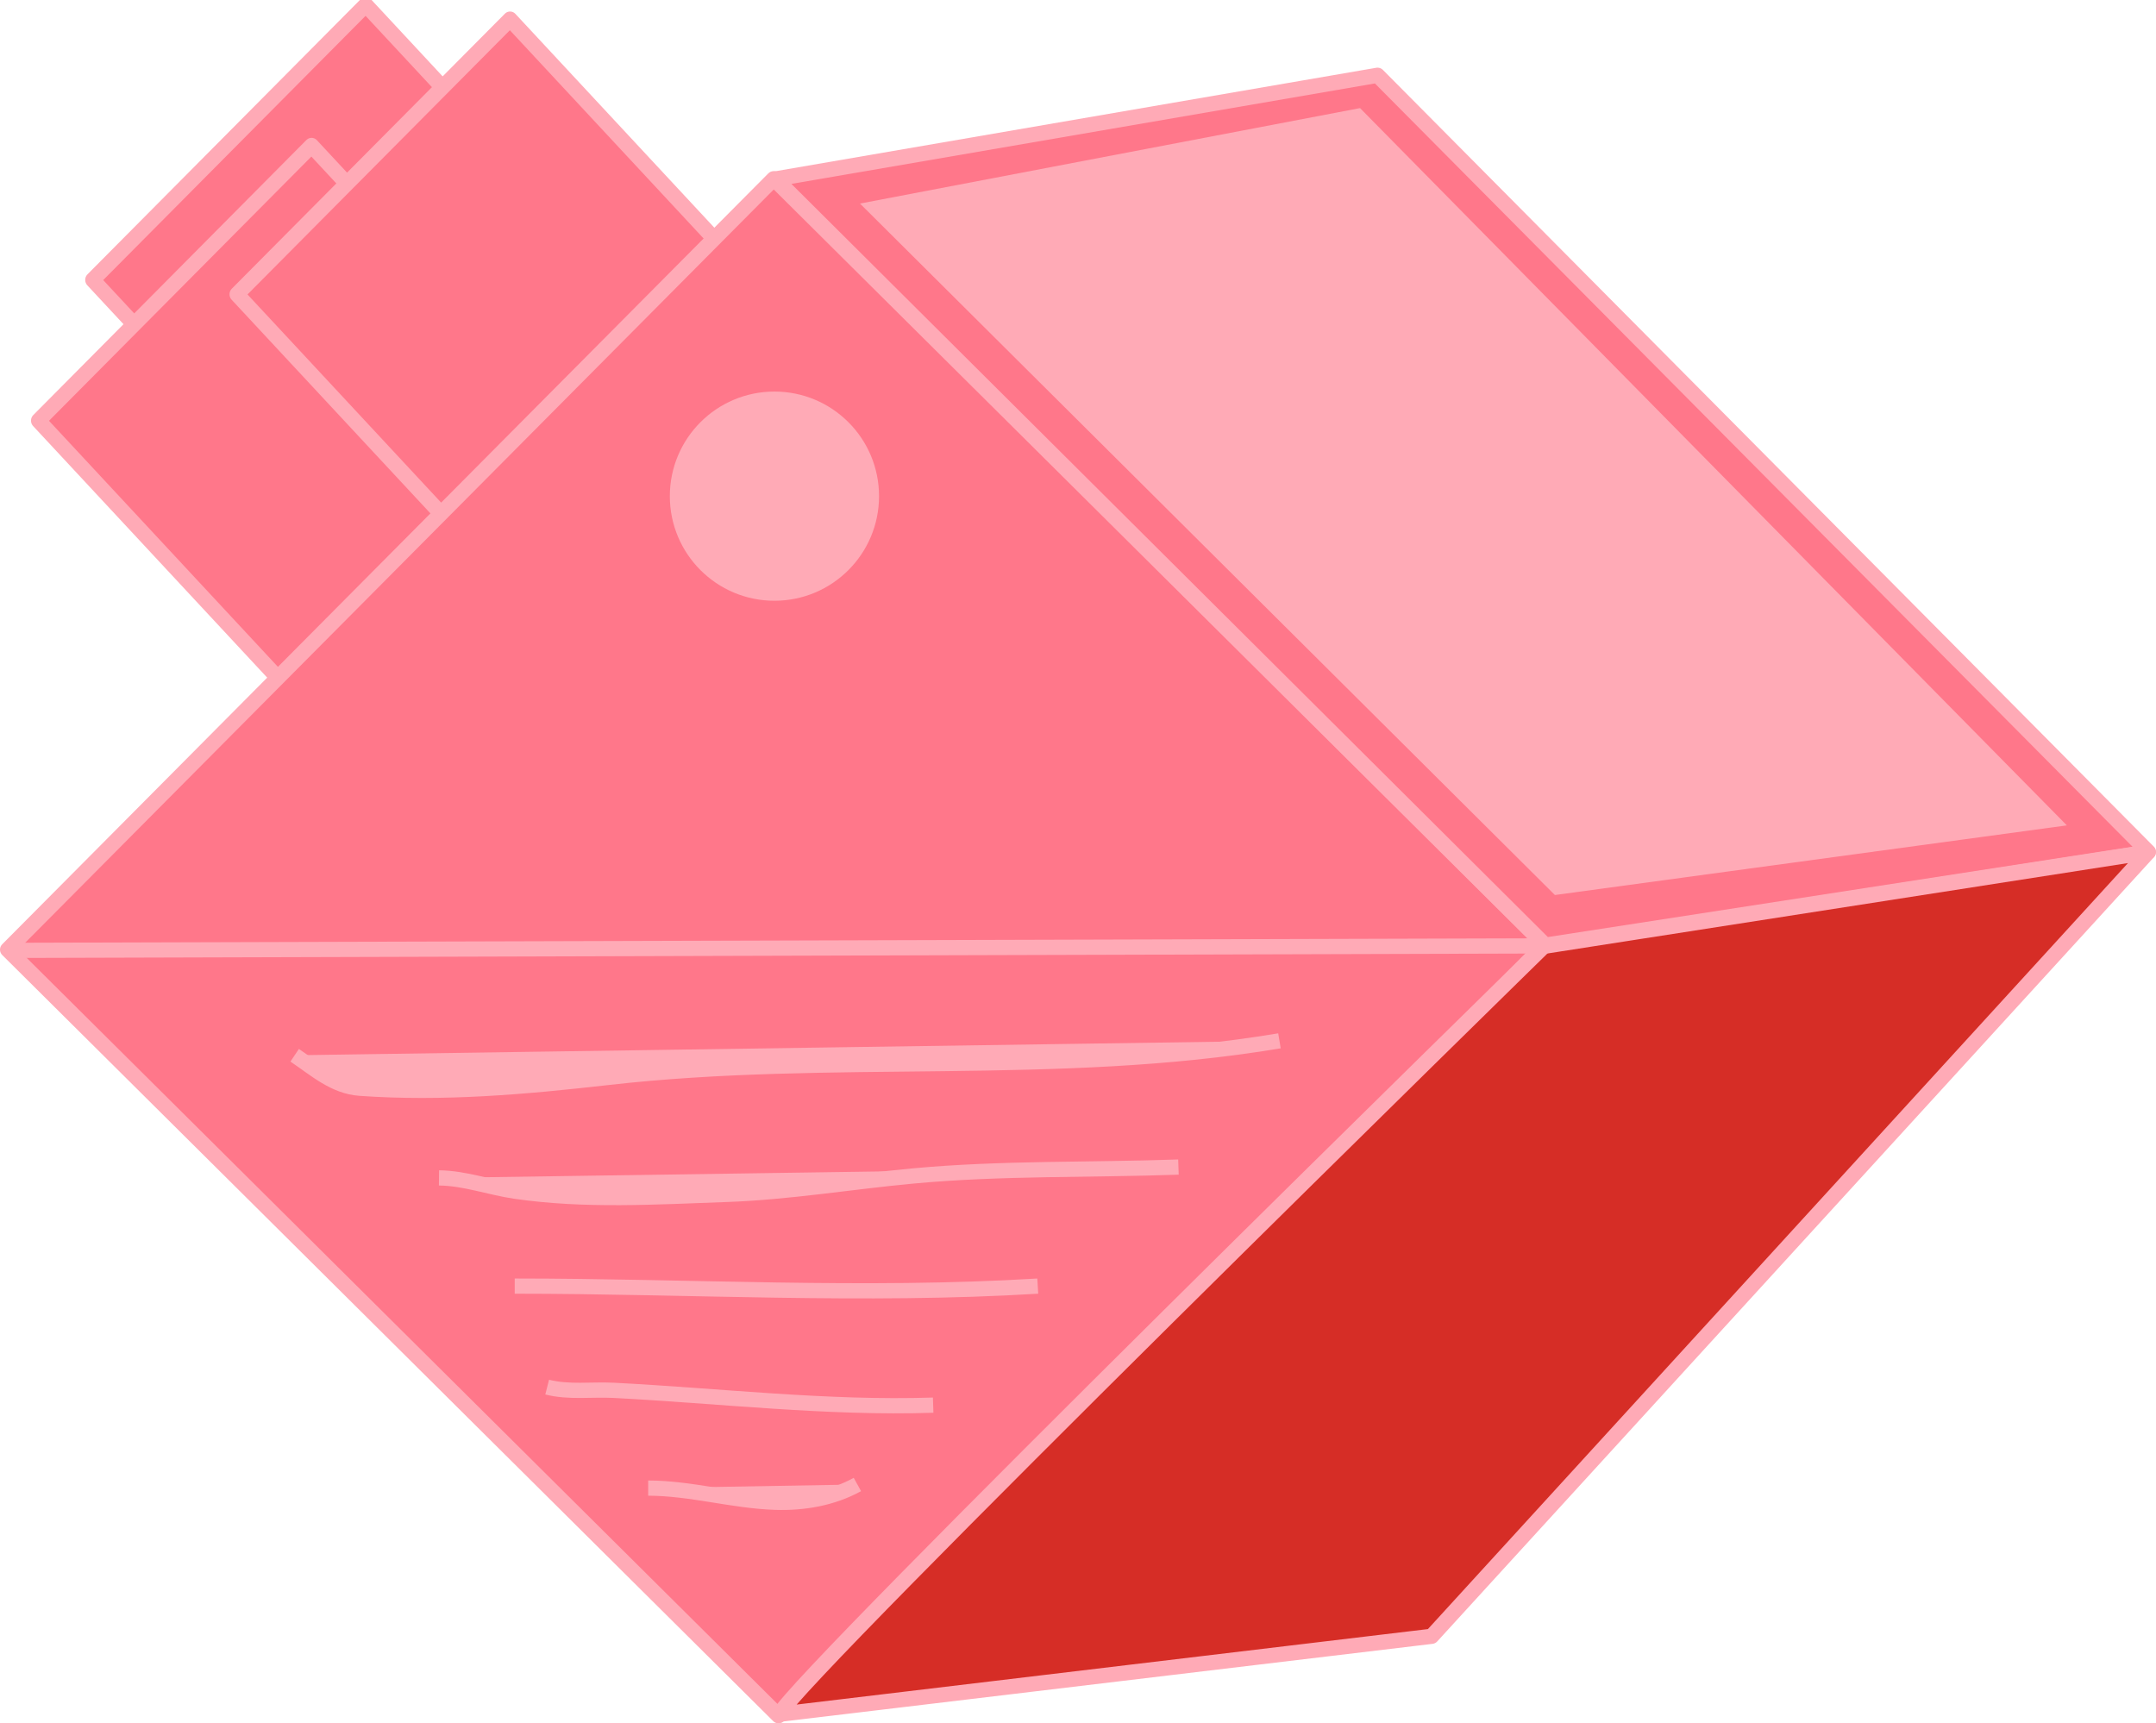 <?xml version="1.0" encoding="UTF-8" standalone="no"?>
<!-- Created with Inkscape (http://www.inkscape.org/) -->

<svg
   width="99.184mm"
   height="79.282mm"
   viewBox="0 0 99.184 79.282"
   version="1.1"
   id="svg5"
   inkscape:version="1.2.1 (9c6d41e4, 2022-07-14)"
   sodipodi:docname="irtf-group-8.svg"
   xmlns:inkscape="http://www.inkscape.org/namespaces/inkscape"
   xmlns:sodipodi="http://sodipodi.sourceforge.net/DTD/sodipodi-0.dtd"
   xmlns="http://www.w3.org/2000/svg"
   xmlns:svg="http://www.w3.org/2000/svg">
  <sodipodi:namedview
     id="namedview7"
     pagecolor="#12bb9d"
     bordercolor="#000000"
     borderopacity="0.25"
     inkscape:showpageshadow="2"
     inkscape:pageopacity="0"
     inkscape:pagecheckerboard="false"
     inkscape:deskcolor="#d1d1d1"
     inkscape:document-units="mm"
     showgrid="false"
     inkscape:zoom="1.5943855"
     inkscape:cx="-161.50423"
     inkscape:cy="198.19548"
     inkscape:window-width="1344"
     inkscape:window-height="430"
     inkscape:window-x="0"
     inkscape:window-y="23"
     inkscape:window-maximized="0"
     inkscape:current-layer="g13050-8-9"
     showguides="true"
     inkscape:lockguides="false">
    <sodipodi:guide
       position="-572.079,-15.079"
       orientation="1,0"
       id="guide2923"
       inkscape:locked="false" />
    <sodipodi:guide
       position="-369.159,-70.839"
       orientation="0,-1"
       id="guide8011"
       inkscape:locked="false" />
    <sodipodi:guide
       position="-65.435,98.938"
       orientation="0,-1"
       id="guide11504"
       inkscape:locked="false" />
    <sodipodi:guide
       position="-60.954,102.755"
       orientation="-0.001,-1"
       id="guide13038"
       inkscape:locked="false" />
    <sodipodi:guide
       position="-61.618,94.79"
       orientation="0,-1"
       id="guide13636"
       inkscape:locked="false" />
    <sodipodi:guide
       position="-57.801,108.065"
       orientation="0,-1"
       id="guide13711"
       inkscape:locked="false" />
  </sodipodi:namedview>
  <defs
     id="defs2">
    <inkscape:path-effect
       effect="simplify"
       id="path-effect6863"
       is_visible="true"
       lpeversion="1"
       steps="1"
       threshold="0.005"
       smooth_angles="360"
       helper_size="0"
       simplify_individual_paths="false"
       simplify_just_coalesce="false" />
    <inkscape:path-effect
       effect="simplify"
       id="path-effect6859"
       is_visible="true"
       lpeversion="1"
       steps="1"
       threshold="0.005"
       smooth_angles="360"
       helper_size="0"
       simplify_individual_paths="false"
       simplify_just_coalesce="false" />
    <inkscape:path-effect
       effect="simplify"
       id="path-effect6855"
       is_visible="true"
       lpeversion="1"
       steps="1"
       threshold="0.005"
       smooth_angles="360"
       helper_size="0"
       simplify_individual_paths="false"
       simplify_just_coalesce="false" />
    <inkscape:path-effect
       effect="simplify"
       id="path-effect6851"
       is_visible="true"
       lpeversion="1"
       steps="1"
       threshold="0.005"
       smooth_angles="360"
       helper_size="0"
       simplify_individual_paths="false"
       simplify_just_coalesce="false" />
    <inkscape:path-effect
       effect="simplify"
       id="path-effect6847"
       is_visible="true"
       lpeversion="1"
       steps="1"
       threshold="0.005"
       smooth_angles="360"
       helper_size="0"
       simplify_individual_paths="false"
       simplify_just_coalesce="false" />
    <inkscape:path-effect
       effect="simplify"
       id="path-effect6780"
       is_visible="true"
       lpeversion="1"
       steps="1"
       threshold="0.005"
       smooth_angles="360"
       helper_size="0"
       simplify_individual_paths="false"
       simplify_just_coalesce="false" />
    <inkscape:path-effect
       effect="simplify"
       id="path-effect6776"
       is_visible="true"
       lpeversion="1"
       steps="1"
       threshold="0.005"
       smooth_angles="360"
       helper_size="0"
       simplify_individual_paths="false"
       simplify_just_coalesce="false" />
  </defs>
  <g
     inkscape:label="Ebene 1"
     inkscape:groupmode="layer"
     id="layer1"
     transform="translate(-566.739,-0.188)">
    <g
       id="g13050-8-9"
       transform="translate(144.264,25.392)">
      <g
         id="g10395">
        <rect
           style="fill:#ff778a;fill-opacity:1;stroke:#ffaab6;stroke-width:0.7;stroke-linecap:round;stroke-linejoin:round;stroke-dasharray:none;stroke-opacity:1"
           id="rect12802-5-6-7-8-3"
           width="17.82"
           height="17.816"
           x="-338.725"
           y="-312.236"
           transform="matrix(-0.705,0.71,-0.681,-0.732,0,0)"
           inkscape:transform-center-x="6.8038362"
           inkscape:transform-center-y="1.9913681" />
        <rect
           style="fill:#ff778a;fill-opacity:1;stroke:#ffaab6;stroke-width:0.7;stroke-linecap:round;stroke-linejoin:round;stroke-dasharray:none;stroke-opacity:1"
           id="rect12802-5-6-7-8-3-2"
           width="17.82"
           height="17.816"
           x="-332.488"
           y="-315.031"
           transform="matrix(-0.705,0.71,-0.681,-0.732,0,0)"
           inkscape:transform-center-x="6.8038361"
           inkscape:transform-center-y="1.9913681" />
        <rect
           style="fill:#ff778a;fill-opacity:1;stroke:#ffaab6;stroke-width:0.7;stroke-linecap:round;stroke-linejoin:round;stroke-dasharray:none;stroke-opacity:1"
           id="rect12802-5-6-7-8"
           width="17.82"
           height="17.816"
           x="-343.135"
           y="-317.418"
           transform="matrix(-0.705,0.71,-0.681,-0.732,0,0)" />
        <rect
           style="fill:#ff778a;fill-opacity:1;stroke:#ffaab6;stroke-width:0.7;stroke-linecap:round;stroke-linejoin:round;stroke-dasharray:none;stroke-opacity:1"
           id="rect12802-5-6"
           width="50"
           height="50"
           x="-334.93"
           y="-362.95"
           transform="rotate(134.82)" />
        <path
           style="fill:#ff778a;fill-opacity:1;stroke:#ffaab6;stroke-width:0.7;stroke-linecap:round;stroke-linejoin:round;stroke-dasharray:none;stroke-opacity:1"
           d="m 458.156,-16.973 27.69,-4.768 35.464,35.732 -27.749,4.288 z"
           id="path12880-2-33"
           sodipodi:nodetypes="ccccc" />
        <path
           style="fill:#ffaab6;fill-opacity:1;stroke:none;stroke-width:0.561;stroke-linecap:round;stroke-linejoin:round;stroke-dasharray:none;stroke-opacity:1"
           d="m 462.038,-15.839 23.004,-4.392 32.516,32.999 -23.552,3.204 z"
           id="path12880-2-33-3"
           sodipodi:nodetypes="ccccc" />
        <path
           style="fill:#d62d26;fill-opacity:1;stroke:#ffaab6;stroke-width:0.7;stroke-linecap:round;stroke-linejoin:round;stroke-dasharray:none;stroke-opacity:1"
           d="m 458.33,53.663 c 0.89,-1.78 35.169,-35.33 35.169,-35.33 l 27.8,-4.33 -32.964,36.072 z"
           id="path12882-7-5"
           sodipodi:nodetypes="ccccc" />
        <path
           style="fill:none;stroke:#ffaab6;stroke-width:0.7;stroke-linecap:round;stroke-linejoin:round;stroke-dasharray:none;stroke-opacity:1"
           d="M 422.96,18.519 493.574,18.312"
           id="path12938-2-1"
           sodipodi:nodetypes="cc" />
        <circle
           style="fill:#ffaab6;fill-opacity:1;stroke:none;stroke-width:0.7"
           id="path6679-4"
           cx="-458.102"
           cy="-2.378"
           r="4.812"
           transform="scale(-1,1)" />
        <path
           style="fill:#ffaab6;fill-opacity:1;stroke:none;stroke-width:0.7"
           d="m 483.492,22.182 c -16.871,0 -33.743,0 -50.614,0"
           id="path6774"
           inkscape:path-effect="#path-effect6776"
           inkscape:original-d="m 483.49187,22.182072 h -50.6138" />
        <path
           style="fill:#ffaab6;fill-opacity:1;stroke:#ffaab6;stroke-width:0.7;stroke-opacity:1"
           d="m 481.335,22.68 c -10.223,1.712 -20.614,0.514 -30.901,1.685 -3.775,0.43 -7.581,0.768 -11.404,0.496 -1.188,-0.085 -2.06,-0.887 -2.999,-1.517"
           id="path6845"
           inkscape:path-effect="#path-effect6847"
           inkscape:original-d="m 481.33456,22.679912 c -9.69578,1.636842 -19.60912,0.302855 -29.3726,1.493523 -3.73822,0.455879 -10.42989,1.453184 -13.77359,0.49784 -0.75206,-0.214874 -1.53329,-0.953162 -2.15731,-1.327574" />
        <path
           style="fill:#ffaab6;fill-opacity:1;stroke:#ffaab6;stroke-width:0.7;stroke-opacity:1"
           d="m 476.688,28.488 c -4.068,0.142 -8.152,0.033 -12.205,0.409 -2.868,0.266 -5.711,0.748 -8.597,0.849 -3.234,0.114 -6.504,0.32 -9.707,-0.147 -1.175,-0.171 -2.312,-0.6 -3.509,-0.613"
           id="path6849"
           inkscape:path-effect="#path-effect6851"
           inkscape:original-d="m 476.68805,28.488053 c -3.65083,0.110633 -7.30243,0.198356 -10.9525,0.331893 -2.67902,0.09801 -5.30923,0.663724 -7.96545,0.829736 -3.61126,0.225703 -7.50688,0.225722 -11.11844,0 -1.23405,-0.07713 -2.71012,-0.663786 -3.98272,-0.663786" />
        <path
           style="fill:#ffaab6;fill-opacity:1;stroke:#ffaab6;stroke-width:0.7;stroke-opacity:1"
           d="m 470.216,33.964 c -8.014,0.488 -16.043,6.42e-4 -24.062,0"
           id="path6853"
           inkscape:path-effect="#path-effect6855"
           inkscape:original-d="m 470.21612,33.964301 c -8.02467,0.488034 -16.06419,0 -24.0623,0" />
        <path
           style="fill:#ffaab6;fill-opacity:1;stroke:#ffaab6;stroke-width:0.7;stroke-opacity:1"
           d="m 465.404,39.441 c -4.91,0.158 -9.8,-0.43 -14.699,-0.682 -1.019,-0.052 -2.056,0.106 -3.058,-0.148"
           id="path6857"
           inkscape:path-effect="#path-effect6859"
           inkscape:original-d="m 465.40366,39.440549 c -4.84819,0.151667 -9.63902,-0.227574 -14.43738,-0.663787 -1.11616,-0.10147 -2.21642,0.109683 -3.31894,-0.165947" />
        <path
           style="fill:#ffaab6;fill-opacity:1;stroke:#ffaab6;stroke-width:0.7;stroke-opacity:1"
           d="m 461.919,43.091 c -1.147,0.632 -2.476,0.861 -3.777,0.818 -1.966,-0.065 -3.878,-0.65 -5.848,-0.652"
           id="path6861"
           inkscape:path-effect="#path-effect6863"
           inkscape:original-d="m 461.91878,43.091381 c -3.24709,1.749734 -6.41673,0.165946 -9.62492,0.165946" />
      </g>
    </g>
  </g>
</svg>

